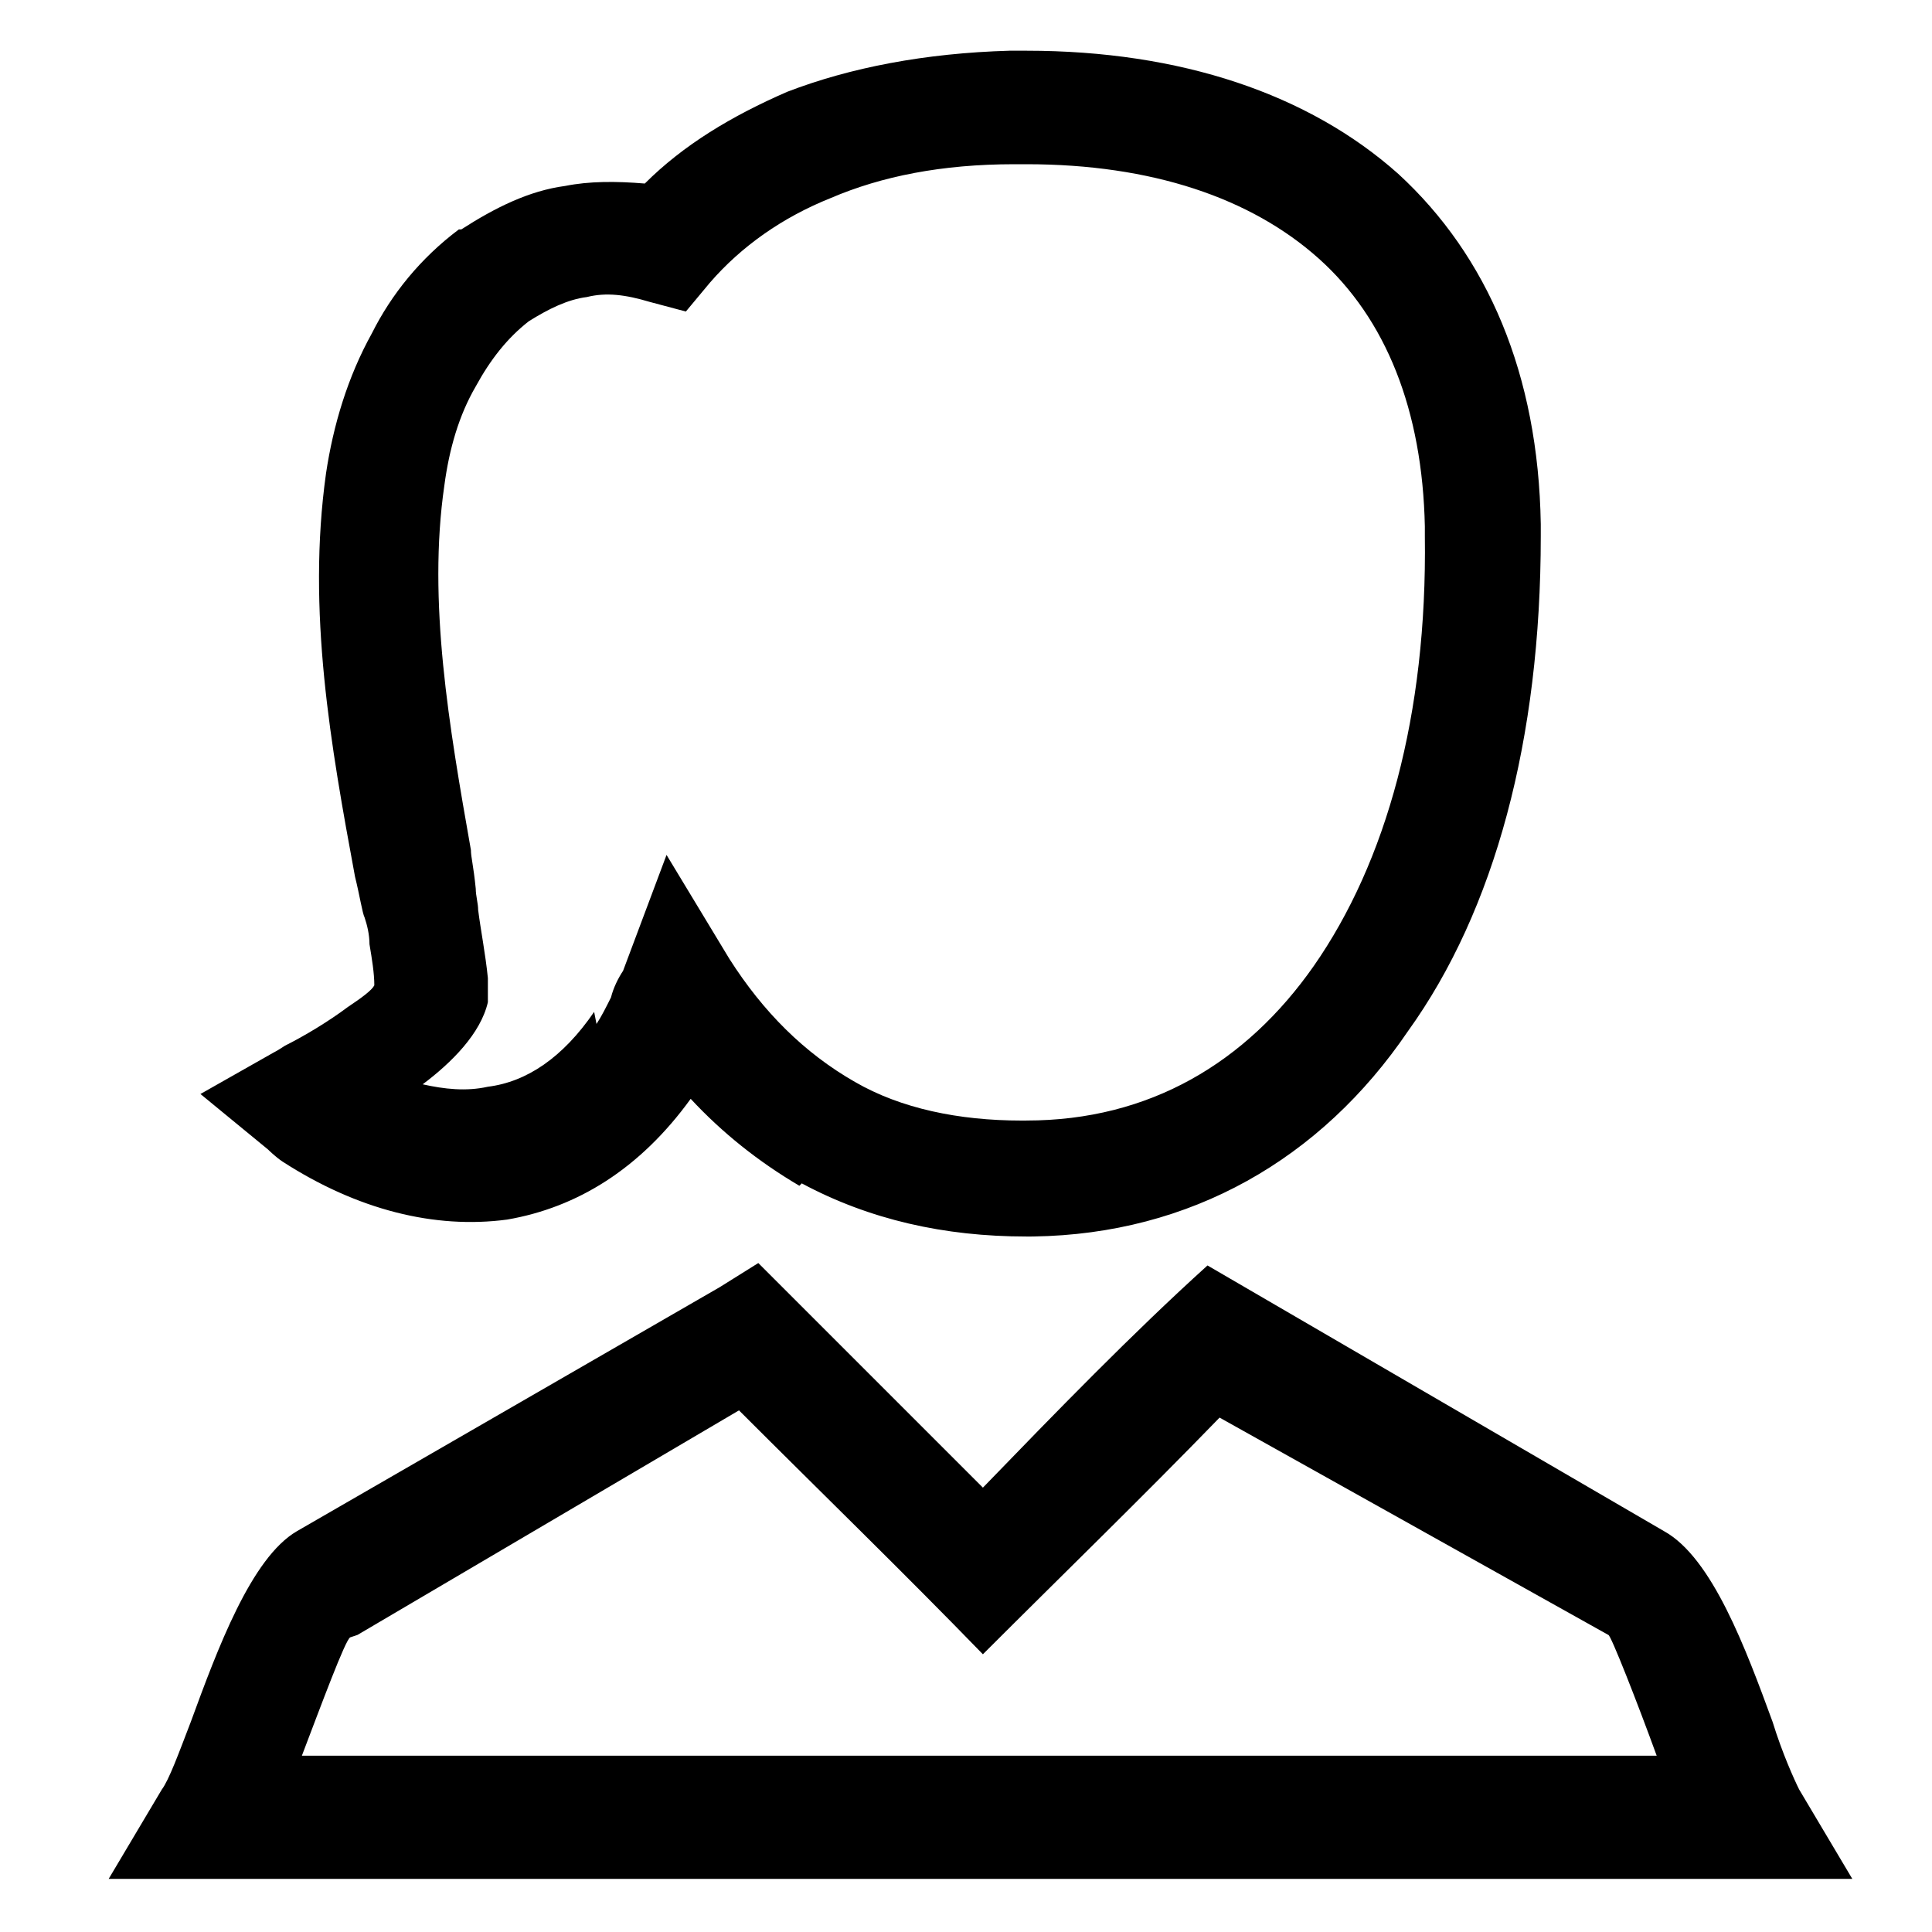 <?xml version="1.0" encoding="UTF-8" standalone="no"?>
<svg
   xml:space="preserve"
   viewBox="0 0 8 8"
   version="1.1"
   id="svg3"
   sodipodi:docname="clients.svg"
   inkscape:version="1.3.2 (091e20e, 2023-11-25)"
   xmlns:inkscape="http://www.inkscape.org/namespaces/inkscape"
   xmlns:sodipodi="http://sodipodi.sourceforge.net/DTD/sodipodi-0.dtd"
   xmlns="http://www.w3.org/2000/svg"
   xmlns:svg="http://www.w3.org/2000/svg">
    
  <path
   id="path4"
   d="M 5.00,5.24 C 4.69,5.52 4.37,5.85 4.07,6.16 L 3.27,5.36 3.14,5.23 2.98,5.33 1.23,6.34 C 1.04,6.45 0.90,6.83 0.79,7.13 0.74,7.26 0.70,7.37 0.67,7.41 L 0.45,7.78 H 0.88 7.24 7.67 L 7.45,7.41 C 7.43,7.37 7.38,7.26 7.34,7.13 7.23,6.83 7.09,6.45 6.89,6.34 Z M 3.06,5.84 C 3.40,6.18 3.74,6.51 4.07,6.85 4.40,6.52 4.73,6.20 5.05,5.87 l 1.61,0.90 c 0.01,0.00 0.12,0.28 0.20,0.50 H 1.25 C 1.33,7.06 1.43,6.79 1.45,6.78 l 0.03,-0.01 z"
    /><path
   d="m 2.47,4.24 c 0.02,-0.03 0.04,-0.07 0.06,-0.11 0.01,-0.04 0.03,-0.08 0.05,-0.11 L 2.76,3.54 3.02,3.97 c 0.14,0.22 0.31,0.39 0.52,0.51 0.19,0.11 0.43,0.16 0.69,0.16 v 0 c 0.09,0 -0.00,0 0.02,0 l 0.00,-9.05e-5 v -3.6e-5 C 4.76,4.64 5.16,4.40 5.44,4.00 5.74,3.57 5.91,2.96 5.90,2.22 c -1.81e-5,-0.01 0,-0.02 0,-0.04 C 5.89,1.70 5.74,1.32 5.46,1.07 5.18,0.82 4.77,0.68 4.25,0.68 c -0.01,2.70e-5 -0.03,0 -0.05,0 C 3.90,0.68 3.65,0.73 3.44,0.82 3.24,0.90 3.07,1.02 2.94,1.17 L 2.84,1.29 2.69,1.25 C 2.59,1.22 2.51,1.21 2.43,1.23 2.35,1.24 2.27,1.28 2.19,1.33 2.10,1.40 2.03,1.49 1.97,1.60 1.90,1.72 1.86,1.86 1.84,2.01 v 0 c -0.07,0.48 0.02,1.00 0.11,1.51 0.00,0.03 0.01,0.06 0.02,0.16 v 0.00 c 0.00,0.03 0.01,0.06 0.01,0.09 l 1.98e-4,-4.52e-5 c 0.01,0.08 0.03,0.18 0.04,0.28 l -0.00,0.07 c -0.00,0.00 0,0 -0.00,0.01 0,0 0,0 0,0.00 l -0.00,0.02 c -0.03,0.13 -0.15,0.25 -0.27,0.34 0.09,0.02 0.18,0.03 0.27,0.01 0.16,-0.02 0.31,-0.12 0.44,-0.31 v 0 z M 3.31,4.91 C 3.14,4.81 2.99,4.69 2.86,4.55 2.65,4.84 2.39,5.00 2.10,5.05 1.80,5.09 1.48,5.01 1.17,4.81 l -0.00,-0.00 c -0.03,-0.02 -0.06,-0.05 -0.06,-0.05 L 0.83,4.53 1.13,4.36 c 3.61e-5,-1.81e-5 0.02,-0.01 0.05,-0.03 l 0.00,-0.00 C 1.26,4.29 1.36,4.23 1.44,4.17 1.50,4.13 1.54,4.10 1.55,4.08 v -0.00 C 1.55,4.03 1.54,3.97 1.53,3.91 v 0 c -0.00,-0.04 -0.01,-0.08 -0.02,-0.11 v -7.23e-5 C 1.50,3.78 1.49,3.71 1.47,3.63 1.37,3.09 1.27,2.53 1.35,1.96 v -9.94e-5 C 1.38,1.76 1.44,1.56 1.54,1.38 1.62,1.22 1.74,1.07 1.90,0.95 l 0.01,-0.00 C 2.05,0.86 2.19,0.79 2.34,0.77 2.44,0.75 2.55,0.75 2.67,0.76 2.83,0.60 3.03,0.48 3.26,0.38 3.52,0.28 3.83,0.22 4.18,0.21 c 0.02,0 0.04,0 0.07,0 0.64,0 1.17,0.18 1.54,0.51 0.37,0.34 0.58,0.83 0.59,1.45 0,0.01 0,0.03 0,0.05 0,0.84 -0.19,1.55 -0.55,2.05 -0.36,0.53 -0.90,0.84 -1.55,0.85 h -0.00 l -0.01,1.26e-4 c -0.05,0 0.05,0 -0.02,0 v 0 c -0.34,0 -0.65,-0.07 -0.93,-0.22 z"
   />
</svg>
